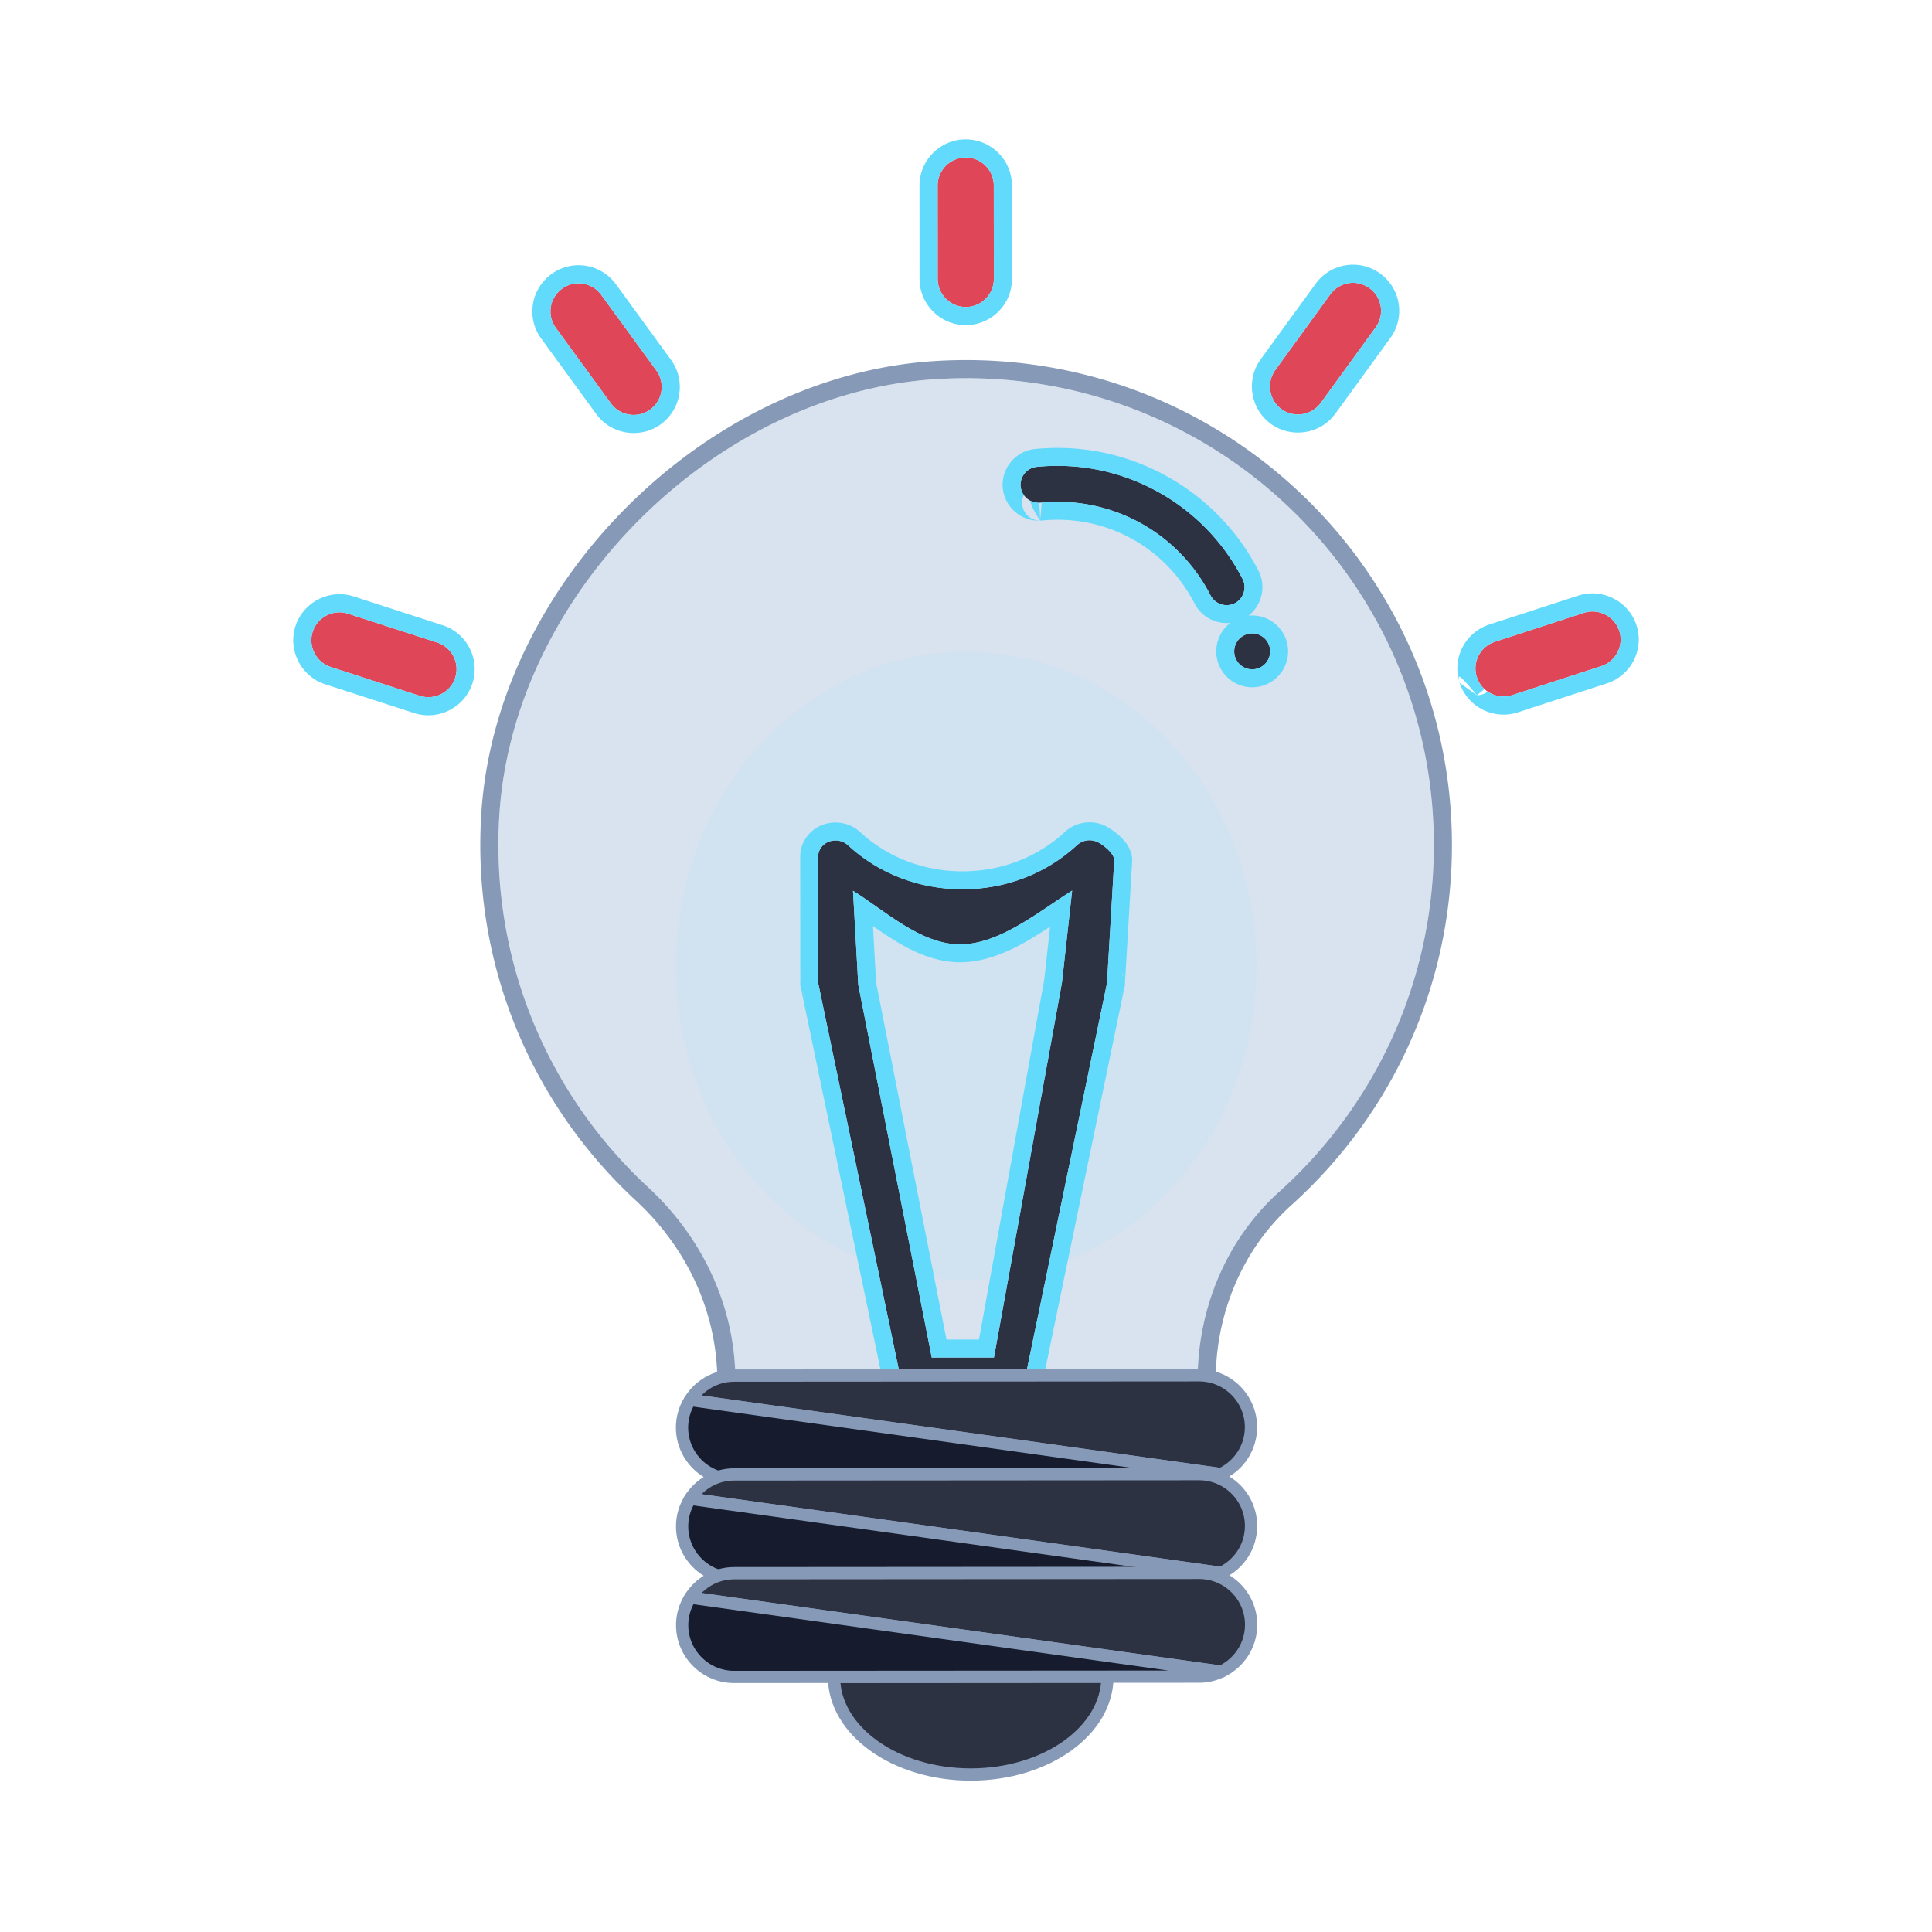 <svg viewBox="0 0 449 449" xmlns="http://www.w3.org/2000/svg" fill-rule="evenodd" clip-rule="evenodd" stroke-linecap="round" stroke-linejoin="round" stroke-miterlimit="2"><path fill="none" d="M0 0h449v449H0z"/><clipPath id="a"><path d="M0 0h449v449H0z"/></clipPath><g clip-path="url(#a)"><path fill="none" d="M0 0h449v449H0z"/><path d="M224.444 71.347h-.006c-3.573.002-6.516-2.933-6.521-6.507l-.015-21.724c.001-3.572 2.94-6.512 6.512-6.514h.007c3.602-.003 6.533 2.911 6.536 6.506l.015 21.724c.002 3.596-2.926 6.513-6.528 6.515zm-73.355 23.851c-2.896 2.101-7.007 1.45-9.112-1.443l-12.804-17.56a6.519 6.519 0 01-1.247-3.826c.005-3.578 2.951-6.52 6.529-6.52 2.084 0 4.048.999 5.276 2.683l12.795 17.562a6.501 6.501 0 01-1.437 9.104zm-45.304 62.321c-1.107 3.402-4.812 5.294-8.217 4.195l-20.702-6.698c-3.401-1.103-5.294-4.808-4.193-8.211 1.111-3.402 4.821-5.291 8.225-4.186l20.693 6.699a6.53 6.53 0 014.514 6.185c0 .685-.108 1.365-.32 2.016zm237.433-.157a6.489 6.489 0 01-.32-2.012 6.537 6.537 0 014.502-6.196l20.693-6.727c3.401-1.103 7.108.779 8.223 4.176 1.121 3.421-.756 7.097-4.184 8.216l-20.682 6.725c-3.428 1.112-7.12-.763-8.232-4.184v.002zM297.83 95.101c-2.893-2.1-3.547-6.209-1.448-9.104l12.781-17.578a6.52 6.52 0 019.109-1.445 6.497 6.497 0 011.45 9.094l-12.773 17.576c-2.104 2.897-6.217 3.554-9.119 1.457z" fill="#df4759" fill-rule="nonzero"/><path d="M109.79 158.822v-.001a10.71 10.71 0 00.526-3.318v-.01a10.748 10.748 0 00-7.431-10.183l-20.69-6.697c-5.596-1.818-11.699 1.29-13.525 6.886a.03.03 0 00-.004.01c-1.812 5.599 1.304 11.699 6.902 13.513l20.707 6.7c5.599 1.808 11.695-1.304 13.515-6.9zm229.31-.528a10.684 10.684 0 01-.413-2.943v-.005a10.758 10.758 0 017.409-10.197l20.697-6.727c5.593-1.816 11.691 1.281 13.524 6.868l.001.002c1.845 5.631-1.236 11.687-6.878 13.53l-20.691 6.728c-5.479 1.777-11.366-1.091-13.371-6.418a3.665 3.665 0 01-.278-.838zm-233.315-.775c-1.107 3.402-4.812 5.294-8.217 4.195l-20.702-6.698c-3.401-1.103-5.294-4.808-4.193-8.211 1.111-3.402 4.821-5.291 8.225-4.186l20.693 6.699a6.53 6.53 0 014.514 6.185c0 .685-.108 1.365-.32 2.016zm239.964 3.207a6.53 6.53 0 005.701.818l20.682-6.725c3.428-1.119 5.305-4.795 4.184-8.216-1.115-3.397-4.822-5.279-8.223-4.176l-20.693 6.727a6.537 6.537 0 00-4.502 6.196c0 .683.108 1.362.32 2.012v-.002a6.452 6.452 0 001.774 2.767 44.533 44.533 0 01-1.773 1.445 4.21 4.21 0 002.53-.846zm-6.534-2.061l4 2.905c-.112-.138-4.209-5.189-4.209-4.21 0 .338.033.649.094.934l.115.371zm.015.048l.148.419c.101.214.219.41.351.589a4.156 4.156 0 01-.499-1.008l-.015-.048-.002-.002.017.05zM153.561 98.608a10.715 10.715 0 002.365-14.999l-12.791-17.557-.001-.001a10.748 10.748 0 00-8.679-4.413c-5.886 0-10.732 4.839-10.74 10.725v.01c.002 2.264.721 4.47 2.053 6.3l12.806 17.563c3.461 4.756 10.222 5.828 14.987 2.372zm141.795-.099l.007.005c4.772 3.449 11.533 2.368 14.994-2.394l12.772-17.577a10.703 10.703 0 00-2.394-14.986 10.723 10.723 0 00-6.299-2.041h-.005a10.743 10.743 0 00-8.676 4.43l-12.779 17.575-.004.004c-3.454 4.764-2.378 11.527 2.384 14.984zm-144.267-3.311c-2.896 2.101-7.007 1.45-9.112-1.443l-12.804-17.56a6.519 6.519 0 01-1.247-3.826c.005-3.578 2.951-6.52 6.529-6.52 2.084 0 4.048.999 5.276 2.683l12.795 17.562a6.501 6.501 0 01-1.437 9.104zm146.741-.097c-2.893-2.1-3.547-6.209-1.448-9.104l12.781-17.578a6.52 6.52 0 019.109-1.445 6.497 6.497 0 011.45 9.094l-12.773 17.576c-2.104 2.897-6.217 3.554-9.119 1.457zm-77.39-57.127a4.212 4.212 0 013.978-5.584h.003c5.927-.003 10.743 4.799 10.747 10.716l.015 21.723c.004 5.918-4.808 10.726-10.736 10.729h-.009a4.21 4.21 0 01-3.977-5.579 6.455 6.455 0 003.977 1.368h.006c3.602-.002 6.53-2.919 6.528-6.515l-.015-21.724c-.003-3.595-2.934-6.509-6.536-6.506h-.007a6.462 6.462 0 00-3.974 1.372zm3.996 37.584c-5.881.001-10.721-4.83-10.731-10.711l-.015-21.732c.002-5.881 4.84-10.721 10.721-10.725a4.212 4.212 0 00-3.977 5.589 6.51 6.51 0 00-2.532 5.137l.015 21.724a6.515 6.515 0 002.539 5.136 4.212 4.212 0 003.763 5.577l.217.005z" fill="#61dafb"/><path d="M217.322 88.128c-51.395 3.307-98.022 49.919-101.267 101.224-2.163 34.25 11.613 65.33 34.615 86.602 12.633 11.687 20.234 27.793 20.245 44.989l107.403-.064c-.012-16.635 6.615-32.804 18.997-43.941 22.065-19.871 35.932-48.62 35.91-80.627-.039-59.258-47.674-107.398-106.796-108.4-3.037-.052-6.075.021-9.107.217z" fill="#d9e2ef" fill-rule="nonzero"/><path d="M217.051 83.926c-53.393 3.435-101.828 51.861-105.199 105.16-2.247 35.578 12.064 67.863 35.958 89.96 11.769 10.888 18.883 25.879 18.894 41.899a4.211 4.211 0 004.214 4.209l107.402-.063a4.213 4.213 0 004.209-4.215c-.01-15.443 6.107-30.468 17.603-40.807l.001-.002c22.923-20.643 37.326-50.509 37.303-83.758-.04-61.558-49.52-111.568-110.935-112.609-3.152-.054-6.304.022-9.45.226zm.271 4.202c-51.395 3.307-98.022 49.919-101.267 101.224-2.163 34.25 11.613 65.33 34.615 86.602 12.633 11.687 20.234 27.793 20.245 44.989l107.403-.064c-.012-16.635 6.615-32.804 18.997-43.941 22.065-19.871 35.932-48.62 35.91-80.627-.039-59.258-47.674-107.398-106.796-108.4-3.037-.052-6.075.021-9.107.217z" fill="#869ab8"/><ellipse cx="224.551" cy="224.5" rx="67.456" ry="73.006" fill="#61dafb" fill-opacity=".06"/><path d="M234.337 322.997l-21.126.013c-1.93 0-3.606-1.281-3.978-3.043l-19.072-91.456c-.058-.236 0 .234 0 0l-.02-29.44c-.001-1.518.984-2.889 2.498-3.475 1.509-.571 3.248-.248 4.408.817 7.135 6.62 16.602 10.261 26.649 10.255 10.055-.007 19.517-3.661 26.645-10.291 1.157-1.07 2.897-1.395 4.406-.822 1.514.583 4.204 2.801 4.206 4.32l-1.684 28.591c0 .234.047-.236 0 0l-18.96 91.481c-.364 1.766-2.041 3.052-3.972 3.05zm-17.795-7.505l14.453-.009 15.814-87.204 2.354-21.297c-7.477 4.675-16.81 12.486-26.01 12.492-9.192.006-17.433-7.793-24.915-12.457l1.227 21.858 17.077 86.617z" fill="#2d3242" fill-rule="nonzero"/><path d="M185.994 228.272l-.019-29.198c-.003-3.191 1.98-6.134 5.162-7.364l.027-.01c2.981-1.129 6.41-.459 8.7 1.643l.017.015c6.374 5.914 14.837 9.149 23.812 9.143 8.983-.006 17.442-3.252 23.811-9.175l.007-.007c2.289-2.119 5.728-2.794 8.716-1.659a.122.122 0 01.017.007c1.604.617 4.104 2.42 5.446 4.252.988 1.347 1.428 2.769 1.429 3.952 0 .083-.002.166-.007.249l-1.666 28.295c.007.153.002.309-.014.466a3.651 3.651 0 01-.135.678l-18.907 91.23c-.748 3.622-4.096 6.379-8.058 6.374h.008l-21.129.014c-3.952 0-7.292-2.741-8.055-6.349l-19.015-91.185a3.436 3.436 0 01-.147-1.371zm72.959-28.397l-1.684 28.591-18.96 91.481c-.364 1.766-2.041 3.052-3.972 3.05l-21.126.013c-1.93 0-3.606-1.281-3.978-3.043l-19.072-91.456-.02-29.44c-.001-1.518.984-2.889 2.498-3.475 1.509-.571 3.248-.248 4.408.817 7.135 6.62 16.602 10.261 26.649 10.255 10.055-.007 19.517-3.661 26.645-10.291 1.157-1.07 2.897-1.395 4.406-.822 1.514.583 4.204 2.801 4.206 4.32zm-42.411 115.617l14.453-.009 15.814-87.204 2.354-21.297c-7.477 4.675-16.81 12.486-26.01 12.492-9.192.006-17.433-7.793-24.915-12.457l1.227 21.858 17.077 86.617zm3.425-4.169l-16.358-82.97-.738-13.138c2.501 1.747 5.081 3.489 7.744 4.901 4.003 2.123 8.192 3.528 12.541 3.525 4.298-.003 8.64-1.392 12.839-3.494 2.761-1.382 5.463-3.077 8.049-4.784l-1.36 12.314-15.169 83.641-7.548.005zm-33.752-81.458c.147.466.332.834.53 1.126.198.292.41.507.609.667a5.31 5.31 0 01-1.139-1.793zm75.054-.215a5.245 5.245 0 01-.956 1.733c.344-.328.722-.862.956-1.733zm-71.13-1.14l-.002-.066c.001-.003.003-.001.007.009l.017.058c0 .117-.015.058-.022-.001zm67.143-.102l.007-.008c.006.021-.02.242-.02.066l.013-.058zm-70.843-1.74c-.069.111-.16.274-.241.504-.081.23-.154.527-.186.906a4.89 4.89 0 01.427-1.41zm73.971-1.029c.055.062.109.127.162.195.116.149.713 1.087.849 2.236-.083-1.264-.566-2.004-1.011-2.431z" fill="#61dafb"/><path d="M288.78 134.568a48.385 48.385 0 00-19.586-20.219c-8.634-4.802-18.423-6.821-28.285-5.844a4.207 4.207 0 00-3.736 4.156c.012 2.294 1.903 4.174 4.197 4.174.111 0 .223-.004.334-.013l.029-.002.291-.028c16.384-1.507 31.796 6.946 39.322 21.594 1.058 2.028 3.587 2.84 5.627 1.806 2.029-1.055 2.842-3.585 1.807-5.624zm4.902 13.601a4.215 4.215 0 00-3.053-.949 4.217 4.217 0 00-2.831 1.49 4.198 4.198 0 00-.948 3.053 4.186 4.186 0 001.489 2.83 4.194 4.194 0 003.054.948 4.198 4.198 0 002.829-1.489 4.204 4.204 0 00.948-3.055 4.203 4.203 0 00-1.488-2.828z" fill="#2d3242" fill-rule="nonzero"/><path d="M241.869 120.985l.165-.009-.33.013.348-.015-.319.012.677-.045c14.679-1.349 28.487 6.225 35.23 19.349a.437.437 0 00.012.022c1.62 3.109 4.977 4.782 8.288 4.447a8.238 8.238 0 00-1.351 1.293 8.367 8.367 0 00-1.889 6.083l.001.014a8.357 8.357 0 002.978 5.65 8.36 8.36 0 006.091 1.892l.014-.002a8.363 8.363 0 005.636-2.966l.013-.015a8.377 8.377 0 001.888-6.081l-.003-.024a8.375 8.375 0 00-2.962-5.63l-.02-.017a8.382 8.382 0 00-6.074-1.886l-.113.013c3.104-2.405 4.18-6.788 2.346-10.401l-.009-.017a52.545 52.545 0 00-21.27-21.959c-9.377-5.214-20.007-7.408-30.717-6.347l-.042.004c-4.211.46-7.44 4.052-7.451 8.287v.035c.026 4.57 3.793 8.317 8.364 8.317.167 0 .333-.005.499-.017zm51.813 27.184a4.215 4.215 0 00-3.053-.949 4.217 4.217 0 00-2.831 1.49 4.198 4.198 0 00-.948 3.053 4.186 4.186 0 001.489 2.83 4.194 4.194 0 003.054.948 4.198 4.198 0 002.829-1.489 4.204 4.204 0 00.948-3.055 4.203 4.203 0 00-1.488-2.828zm-51.606-31.381c16.366-1.484 31.752 6.966 39.27 21.598 1.058 2.028 3.587 2.84 5.627 1.806 2.029-1.055 2.842-3.585 1.807-5.624a48.385 48.385 0 00-19.586-20.219c-8.634-4.802-18.423-6.821-28.285-5.844a4.207 4.207 0 00-3.736 4.156c.005.882.287 1.703.764 2.378a4.167 4.167 0 003.767 5.95l.004-.039c-.218-.311-1.762-2.559-2.354-4.637.6.333 1.288.522 2.016.522l.17-.007.185 3.983-.017.139.025.036-.008-.175c.039-.315.122-1.023.2-1.896l-.101-2.104.01-.001.095 2.068-.004.037.099 2.044-.095-2.081c.058-.64.113-1.366.147-2.09z" fill="#61dafb"/><g fill-rule="nonzero" stroke="#869ab8" stroke-width="2.85"><path d="M193.827 389.709c.008 12.542 14.241 22.701 31.791 22.689 17.54-.011 31.76-10.189 31.752-22.731l-63.543.042zm96.906-58.034c-.005-6.66-5.412-12.059-12.084-12.054l-108.067.072c-4.31.002-8.068 2.275-10.2 5.67l123.363 17.217c4.117-1.923 6.991-6.07 6.988-10.905z" fill="#2d3242"/><path d="M160.382 325.364a11.942 11.942 0 00-1.876 6.399c.005 6.66 5.421 12.05 12.092 12.046l108.067-.073a11.934 11.934 0 005.08-1.155l-123.363-17.217z" fill="#161c2d"/><path d="M290.747 354.628c-.004-6.658-5.411-12.048-12.083-12.044l-108.066.072c-4.312.003-8.069 2.275-10.2 5.662l123.362 17.226c4.117-1.924 6.991-6.071 6.987-10.916z" fill="#2d3242"/><path d="M160.398 348.319c-1.171 1.86-1.878 4.041-1.877 6.399.005 6.659 5.421 12.058 12.093 12.054l108.066-.073c1.819-.001 3.533-.438 5.08-1.163l-123.362-17.217z" fill="#161c2d"/><path d="M290.764 377.593c-.005-6.659-5.412-12.058-12.084-12.054l-108.067.073c-4.312.003-8.069 2.275-10.2 5.67L283.775 388.5c4.117-1.923 6.991-6.071 6.989-10.907z" fill="#2d3242"/><path d="M160.413 371.281c-1.17 1.861-1.878 4.043-1.877 6.4.005 6.658 5.421 12.049 12.093 12.044l108.067-.072a11.948 11.948 0 005.079-1.155l-123.362-17.217z" fill="#161c2d"/></g></g></svg>